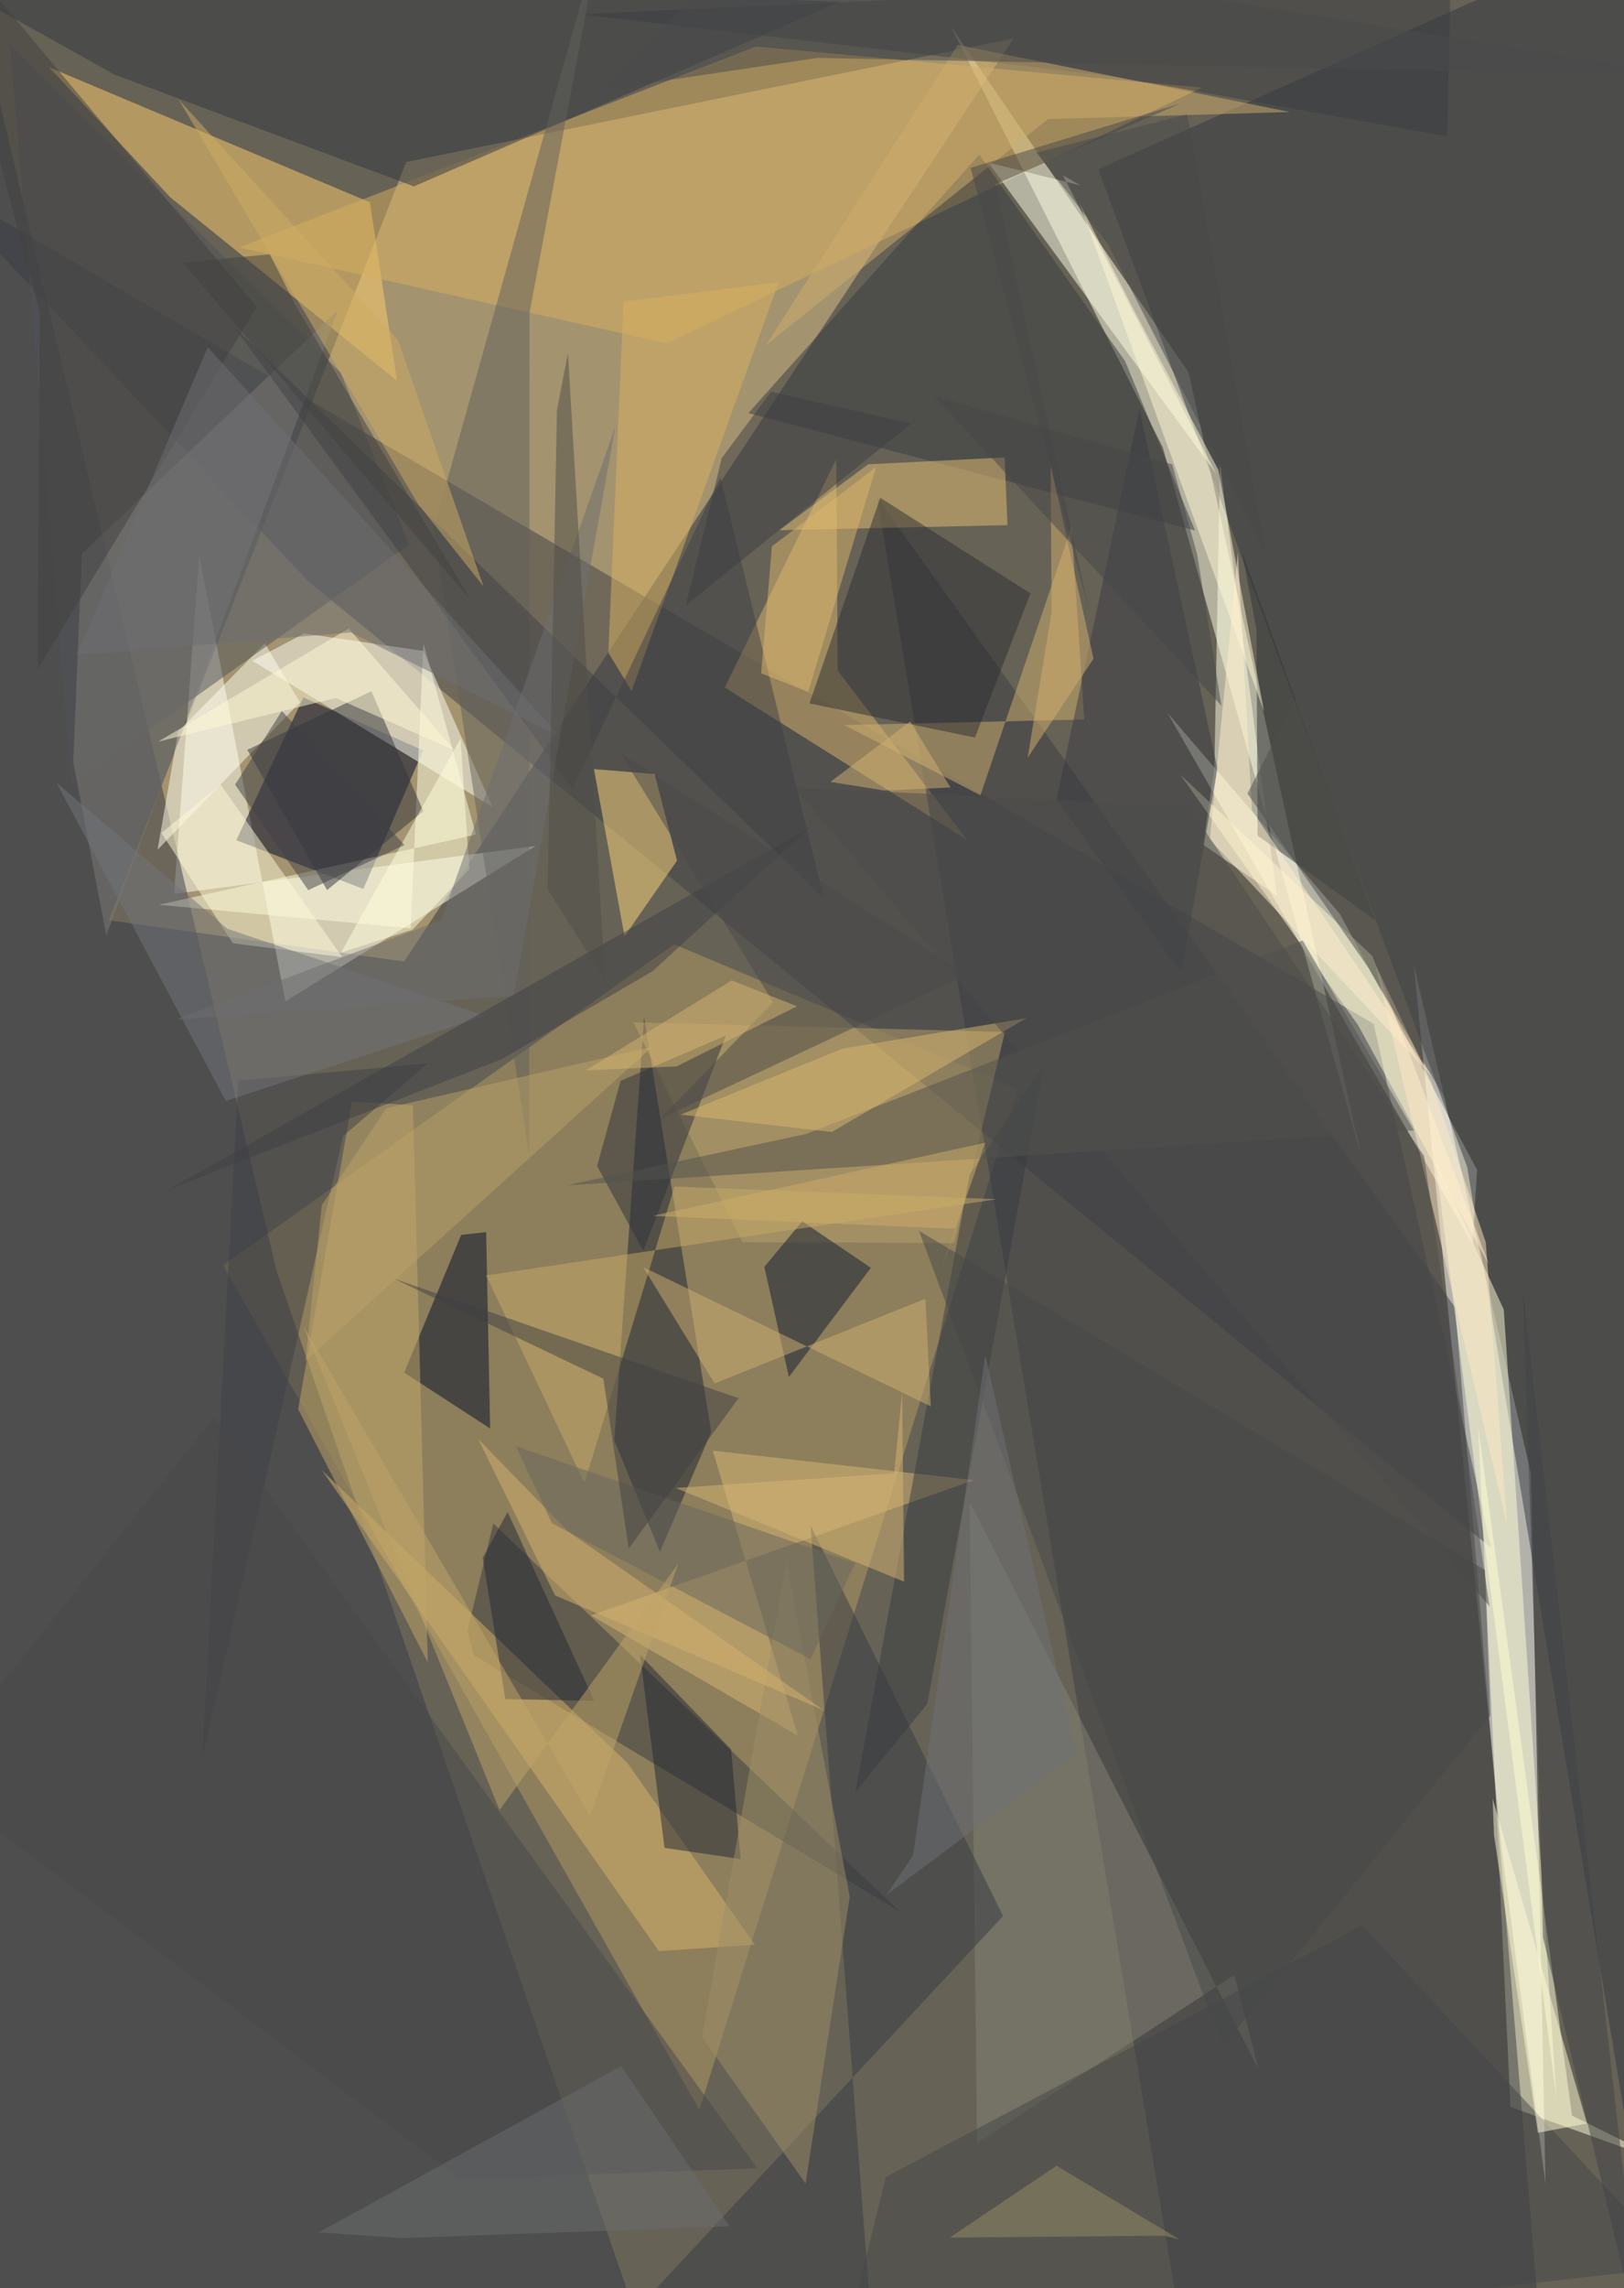 <svg xmlns="http://www.w3.org/2000/svg" version="1.1" width="727" height="1024">
<rect x="0" y="0" width="727" height="1024" fill="#676256" />
<g transform="scale(2.116) translate(0.5 0.5)">
<polygon fill="#e0c388" fill-opacity="0.502" points="85.432,33.768,213.911,7.63,84.991,202.851,22.511,194.127" />
<polygon fill="#ffffff" fill-opacity="0.502" points="317.185,390.409,326.474,461.466,323.392,311.182,298.572,203.343" />
<polygon fill="#b49a62" fill-opacity="0.502" points="142.109,199.205,214.774,229.784,147.455,445.75,46.721,267.088" />
<polygon fill="#ffffe3" fill-opacity="0.502" points="245.494,94.117,287.314,243.413,250.964,78.258,200.632,5.05" />
<polygon fill="#ffffef" fill-opacity="0.502" points="311.987,246.899,311.045,262.66,246.476,150.241,282.96,192.787" />
<polygon fill="#3e4146" fill-opacity="0.502" points="290.111,216.034,-16,36.702,64.783,122.52,314.928,326.826" />
<polygon fill="#fffff2" fill-opacity="0.502" points="41.659,116.944,59.886,211.29,112.837,178.4,36.321,188.55" />
<polygon fill="#000627" fill-opacity="0.502" points="63.681,146.999,89.021,158.195,76.368,187.513,49.489,177.199" />
<polygon fill="#ffcf6d" fill-opacity="0.502" points="9.904,13.737,35.517,41.219,83.471,80.004,77.753,42.284" />
<polygon fill="#ffffd8" fill-opacity="0.502" points="332.078,446.936,312.202,301.184,319.058,445.1,353.227,457.387" />
<polygon fill="#363b46" fill-opacity="0.502" points="137.377,499,-7.849,499,-0.911,19.66,58.079,268.493" />
<polygon fill="#d7af5f" fill-opacity="0.502" points="140.512,72.127,50.142,51.823,159.408,9.333,253.736,18.038" />
<polygon fill="#fffff6" fill-opacity="0.502" points="89.021,137.158,103.692,170.177,52.861,139.237,63.862,133.472" />
<polygon fill="#ffffe4" fill-opacity="0.502" points="254.037,178.151,256.419,161.912,257.591,97.725,269.624,188.941" />
<polygon fill="#1b2232" fill-opacity="0.502" points="149.96,302.325,139.12,327.737,129.456,304.087,135.76,214.72" />
<polygon fill="#d9b56c" fill-opacity="0.502" points="176.721,141.345,176.423,96.622,152.836,144.894,204.085,177.136" />
<polygon fill="#363a3f" fill-opacity="0.502" points="103.875,321.692,189.682,403.641,99.788,349.599,98.38,344.482" />
<polygon fill="#333740" fill-opacity="0.502" points="309.899,246.336,231.857,35.289,346.527,-16,343.721,450.054" />
<polygon fill="#ffd87d" fill-opacity="0.502" points="131.625,197.531,125.161,162.162,137.986,163.201,142.726,181.508" />
<polygon fill="#3a3d43" fill-opacity="0.502" points="250.526,499,324.978,488.144,307.359,276.019,185.063,104.657" />
<polygon fill="#ffffe7" fill-opacity="0.502" points="224.377,36.581,228.031,38.689,208.581,33.89,256.788,99.654" />
<polygon fill="#fffff0" fill-opacity="0.502" points="55.538,135.564,62.945,148.057,32.828,179.219,37.175,154.211" />
<polygon fill="#020d28" fill-opacity="0.502" points="97.072,260.667,85.003,289.789,103.199,301.619,102.347,260.084" />
<polygon fill="#fffddf" fill-opacity="0.502" points="100.191,176.008,89.072,135.529,86.389,195.833,33.096,190.847" />
<polygon fill="#d8b36a" fill-opacity="0.502" points="138.895,412.14,159.185,410.783,132.304,372.428,67.606,310.457" />
<polygon fill="#ffffd5" fill-opacity="0.502" points="313.068,322.015,303.139,244.916,317.635,276.455,328.793,443.351" />
<polygon fill="#b8a06b" fill-opacity="0.502" points="201.431,262.399,212.102,217.75,133.474,215.682,156.61,262.223" />
<polygon fill="#373a41" fill-opacity="0.502" points="252.328,111.702,237.512,75.86,206.676,32.203,157.826,86.863" />
<polygon fill="#4f5259" fill-opacity="0.502" points="14.619,165.591,86.026,114.676,71.618,78.339,1.632,8.978" />
<polygon fill="#323640" fill-opacity="0.502" points="23.768,15.3,87.06,38.918,177.234,-0.133,-16,-6.924" />
<polygon fill="#e6c075" fill-opacity="0.502" points="212.039,96.244,212.647,110.565,164.382,111.631,183.178,97.696" />
<polygon fill="#d9b774" fill-opacity="0.502" points="205.48,312.54,150.298,306.286,168.277,366.564,124.538,341.152" />
<polygon fill="#d0af6e" fill-opacity="0.502" points="226.192,110.912,228.886,151.662,178.126,152.845,206.918,167.691" />
<polygon fill="#2f3239" fill-opacity="0.502" points="265.313,132.624,262.233,116.248,290.419,194.087,265.553,176.214" />
<polygon fill="#848177" fill-opacity="0.502" points="260.632,417.161,265.81,437.254,204.632,317.031,206.204,452.801" />
<polygon fill="#373b43" fill-opacity="0.502" points="123.873,499,184.461,499,170.981,322.111,211.709,404.723" />
<polygon fill="#fff9d0" fill-opacity="0.502" points="286.815,216.308,314.515,266.977,289.843,201.695,249.192,163.307" />
<polygon fill="#0f1b32" fill-opacity="0.502" points="166.398,290.712,161.203,267.418,169.215,257.799,183.736,267.634" />
<polygon fill="#c3a769" fill-opacity="0.502" points="73.97,232.501,86.863,233.223,90,351.078,62.583,297.534" />
<polygon fill="#dab260" fill-opacity="0.502" points="128.196,137.524,131.409,63.308,164.239,59.186,133.12,145.623" />
<polygon fill="#393b42" fill-opacity="0.502" points="257.072,162.063,240.573,86.063,223.005,168.662,249.44,205.297" />
<polygon fill="#2c2e33" fill-opacity="0.502" points="170.748,148.264,205.762,155.487,217.49,124.994,185.724,104.771" />
<polygon fill="#3a3d43" fill-opacity="0.502" points="306.421,-5.914,122.071,2.518,235.005,15.667,305.7,28.349" />
<polygon fill="#60605a" fill-opacity="0.502" points="91.199,111.467,126.775,-15.475,111.532,65.608,111.446,243.954" />
<polygon fill="#7c7a76" fill-opacity="0.502" points="16.831,116.604,14.984,160.615,21.986,197.353,71.001,65.105" />
<polygon fill="#fff9d8" fill-opacity="0.502" points="33.654,175.648,48.771,198.997,71.916,201.926,46.171,165.424" />
<polygon fill="#454648" fill-opacity="0.502" points="186.907,459.894,177.314,499,354.765,478.844,287.682,406.679" />
<polygon fill="#222635" fill-opacity="0.502" points="156.179,392.681,154.174,369.496,134.895,349.48,140.09,390.301" />
<polygon fill="#32353b" fill-opacity="0.502" points="51.82,158.085,68.701,187.743,89.055,171.063,78.07,145.694" />
<polygon fill="#fff7d6" fill-opacity="0.502" points="227.749,42.14,266.951,150.058,257.249,98.861,239.094,64.536" />
<polygon fill="#9e8e66" fill-opacity="0.502" points="148.005,430.298,165.885,329.924,179.275,400.642,169.931,461.301" />
<polygon fill="#2f333a" fill-opacity="0.502" points="130.796,228.091,153.097,218.475,135.591,264.046,125.823,246.098" />
<polygon fill="#373a40" fill-opacity="0.502" points="220.421,224.557,204.641,247.897,180.442,378.535,195.681,359.832" />
<polygon fill="#fffbd6" fill-opacity="0.502" points="335.25,448.598,315.28,379.921,315.57,387.56,324.861,450.557" />
<polygon fill="#c6a969" fill-opacity="0.502" points="102.347,269.235,123.157,313.167,142.19,250.439,210.419,253.122" />
<polygon fill="#3e4047" fill-opacity="0.502" points="90,224.412,49.915,228.029,42.273,371.632,72.083,239.777" />
<polygon fill="#73757b" fill-opacity="0.502" points="47.61,195.923,102.131,214.347,47.275,232.346,11.437,165.018" />
<polygon fill="#cfad6d" fill-opacity="0.502" points="221.209,24.689,272.377,23.19,202.142,8.993,161.506,72.543" />
<polygon fill="#404145" fill-opacity="0.502" points="48.896,68.487,173.805,189.545,151.901,100.394,120.625,166.321" />
<polygon fill="#fffedd" fill-opacity="0.502" points="71.627,200.962,86.773,196.117,98.783,183.322,96.927,155.699" />
<polygon fill="#242936" fill-opacity="0.502" points="101.633,328.97,106.408,358.837,125.212,359.219,106.888,319.267" />
<polygon fill="#53524e" fill-opacity="0.502" points="275.09,198.393,298.606,238.579,119.279,250.199,169.956,239.34" />
<polygon fill="#d0b071" fill-opacity="0.502" points="196.408,296.921,195.287,274.167,150.678,292.092,135.585,267.493" />
<polygon fill="#fffad4" fill-opacity="0.502" points="95.745,158.222,70.523,147.11,32.951,156.356,73.253,132.415" />
<polygon fill="#ceab64" fill-opacity="0.502" points="37.308,20.556,83.677,71.366,101.792,123.528,87.933,106.074" />
<polygon fill="#d8b672" fill-opacity="0.502" points="188.67,311.085,190.362,293.942,190.765,334.008,142.443,314.193" />
<polygon fill="#48494a" fill-opacity="0.502" points="96.959,460.357,159.709,458.063,44.777,299.313,-16,375.415" />
<polygon fill="#baa169" fill-opacity="0.502" points="137.504,220.876,64.115,287.327,67.586,254.378,81.199,233.883" />
<polygon fill="#dcb66c" fill-opacity="0.502" points="170.484,145.841,184.83,98.309,162.814,115.043,160.523,141.906" />
<polygon fill="#dab76e" fill-opacity="0.502" points="177.709,221.277,143.533,235.232,175.466,238.902,216.622,214.839" />
<polygon fill="#d6b26d" fill-opacity="0.502" points="119.582,323.284,173.85,361.245,116.92,336.913,100.65,303.814" />
<polygon fill="#404246" fill-opacity="0.502" points="325.924,409.213,347.47,499,321.669,272.333,325.271,382.012" />
<polygon fill="#ffeecb" fill-opacity="0.502" points="302.389,227.115,255.462,177.069,261.388,116.289,264.36,170.922" />
<polygon fill="#68675c" fill-opacity="0.502" points="116.257,321.625,108.671,305.389,180.396,330.093,170.968,350.384" />
<polygon fill="#6e6e70" fill-opacity="0.502" points="36.748,215.094,108.187,210.103,129.702,89.661,92.874,194.086" />
<polygon fill="#424140" fill-opacity="0.502" points="7.928,65.616,7.495,141.009,53.813,64.423,-13.625,-16" />
<polygon fill="#48494b" fill-opacity="0.502" points="210.11,38.468,229.896,128.619,204.826,35.004,249.177,21.404" />
<polygon fill="#3e3f44" fill-opacity="0.502" points="144.601,127.528,192.235,89.098,162.65,82.333,152.19,96.388" />
<polygon fill="#6b6c6c" fill-opacity="0.502" points="130.931,436.453,66.922,471.621,84.538,472.826,153.892,470.346" />
<polygon fill="#6e6f72" fill-opacity="0.502" points="73.748,133.249,117.981,155.312,43.449,72.917,15.774,138.047" />
<polygon fill="#d3b06c" fill-opacity="0.502" points="221.77,97.825,230.845,138.804,216.907,159.761,221.971,128.956" />
<polygon fill="#ffe7c4" fill-opacity="0.502" points="290.438,203.361,302.371,228.546,313.827,262.242,318.36,322.112" />
<polygon fill="#404145" fill-opacity="0.502" points="170.956,174.391,35.158,251.083,105.802,223.43,137.518,204.917" />
<polygon fill="#494a4b" fill-opacity="0.502" points="125.864,18.687,172.471,11.749,356.719,15.539,161.875,-16" />
<polygon fill="#4c4c4a" fill-opacity="0.502" points="314.612,339.223,300.778,243.974,250.972,170.06,167.559,166.035" />
<polygon fill="#bfa469" fill-opacity="0.502" points="124.349,383.648,142.968,330.216,105.179,382.304,63.646,279.874" />
<polygon fill="#958b64" fill-opacity="0.502" points="245.775,472.324,200.4,472.725,223.036,457.534,248.95,473.078" />
<polygon fill="#404042" fill-opacity="0.502" points="127.15,291.081,132.519,326.999,155.748,295.196,82.995,269.985" />
<polygon fill="#414146" fill-opacity="0.502" points="49.237,165.456,64.705,187.762,85.053,178.216,59.128,149.864" />
<polygon fill="#4b4b4a" fill-opacity="0.502" points="130.683,158.693,204.072,205.614,139.189,236.098,163.078,211.475" />
<polygon fill="#d1b272" fill-opacity="0.502" points="186.639,166.691,200.589,166.043,192.061,152.08,175.195,164.858" />
<polygon fill="#d3b371" fill-opacity="0.502" points="168.118,212.317,154.295,206.846,123.43,225.87,142.617,225.035" />
<polygon fill="#434241" fill-opacity="0.502" points="62.139,64.279,56.573,53.296,38.16,55,99.114,126.461" />
<polygon fill="#474848" fill-opacity="0.502" points="314.793,362.314,258.149,432.361,193.916,259.799,313.657,331.547" />
<polygon fill="#464649" fill-opacity="0.502" points="257.912,148.756,252.782,116.791,247.481,97.705,197.125,83.257" />
<polygon fill="#4c4d4b" fill-opacity="0.502" points="288.906,204.069,316.211,250.582,297.072,100.83,263.41,167.33" />
<polygon fill="#514f48" fill-opacity="0.502" points="119.66,74.19,117.33,86.16,115.362,187.545,127.502,206.814" />
<polygon fill="#cead6b" fill-opacity="0.502" points="198.654,267.871,207.944,241.172,137.58,256.646,201.744,259.378" />
<polygon fill="#484848" fill-opacity="0.502" points="233.938,51.193,267.204,116.458,250.677,23.685,218.749,31.763" />
<polygon fill="#6e7076" fill-opacity="0.502" points="207.953,286.081,227.099,370.361,187.031,400.247,192.658,391.92" />
</g>
</svg>
